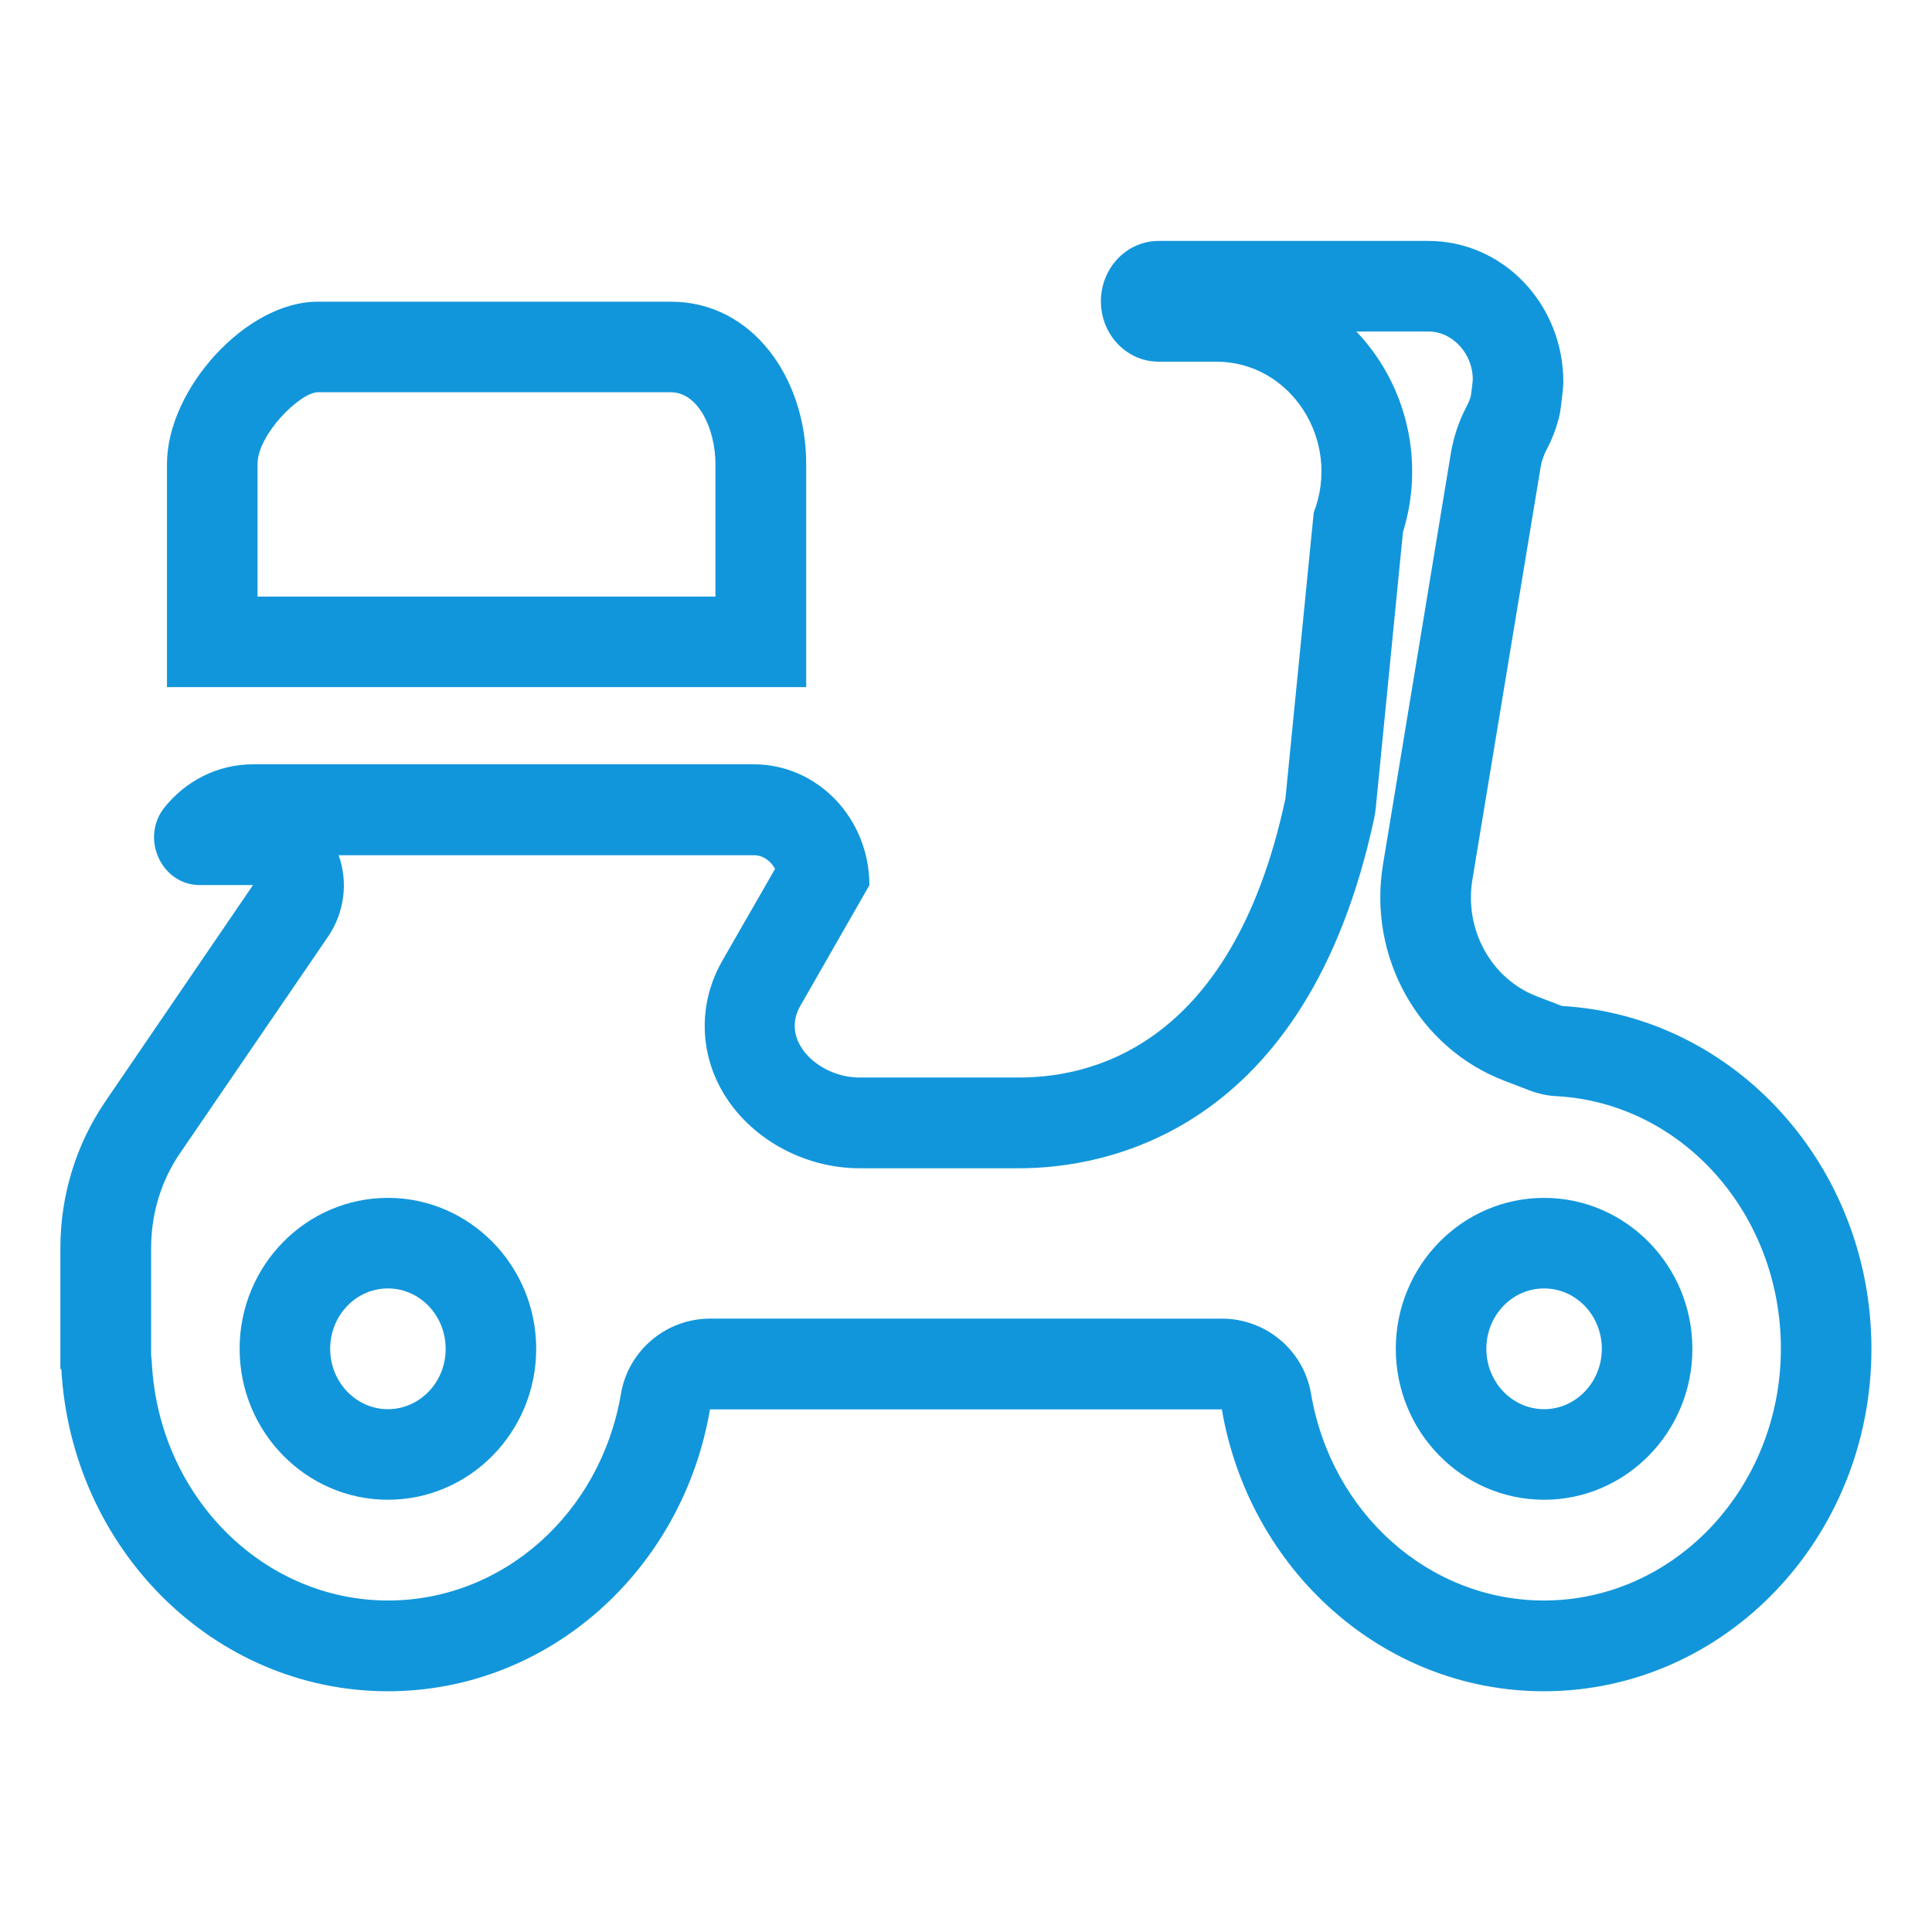 <?xml version="1.0" standalone="no"?><!DOCTYPE svg PUBLIC "-//W3C//DTD SVG 1.1//EN" "http://www.w3.org/Graphics/SVG/1.1/DTD/svg11.dtd"><svg t="1709567680877" class="icon" viewBox="0 0 1024 1024" version="1.1" xmlns="http://www.w3.org/2000/svg" p-id="49916" data-spm-anchor-id="a313x.search_index.0.i94.5a4d3a81ZpQ7dH" xmlns:xlink="http://www.w3.org/1999/xlink" width="24" height="24"><path d="M757.1 175.7c13 0 23.5 12 23.5 25.3-0.1 2.3-0.7 6.4-1 8.7-0.5 2-1.3 3.9-2.3 5.8-3.9 7.4-6.6 15.2-8.2 24L733 458.3c-8.1 49 19 97.2 64.3 114.5l13.3 5.1c4.7 1.8 9.6 2.9 14.6 3.1 66.6 3.8 118.7 62.5 118.7 133.8 0 73.6-56.3 133.5-125.6 133.5-60.7 0-112.6-46.1-123.4-109.5-3.9-23.1-23.9-39.9-47.3-39.9H376.4c-23.4 0-43.4 16.9-47.3 39.9-10.8 63.5-62.7 109.5-123.4 109.5-66.3 0-121.3-55.1-125.2-125.5-0.1-1.5-0.2-2.9-0.4-4.3v-57c0-18.2 5.3-35.7 15.4-50.4l78.4-114.7c8.7-12.8 10.7-28.8 5.6-43.1h220.3c4.5 0 8.6 2.9 11 7.2l-6.7 11.7-11.9 20.7-9.4 16.4c-12.4 21.7-12.4 47.5 0.1 69.2 14.3 24.7 42.9 40.7 72.7 40.7h84.7c44.6 0 152.3-18.1 188.1-185.8 0.4-1.8 0.6-3.5 0.8-5.3L743.6 282c9.8-31.5 4.7-65.8-14-93.1-3.2-4.7-6.8-9.1-10.7-13.2h38.2m61.3 619.2c43.4 0 78.6-35.9 78.6-80s-35.3-80-78.6-80c-43.4 0-78.6 35.9-78.6 80s35.2 80 78.6 80m-612.8 0c43.4 0 78.6-35.9 78.6-80s-35.3-80-78.6-80c-43.4 0-78.6 35.9-78.6 80s35.3 80 78.6 80m150-587c14.6 0 23.6 19.7 23.6 38v70.3H136.5v-70.3c0-15.4 22.1-37.6 31.8-38h187.3m401.5-80.2h-143c-16.9 0-30.6 14.3-30.6 32s13.7 32 30.6 32h30.6c39.4 0 66.4 41.7 51.6 80l-15 151.6c-29 135.6-107.7 147.8-141.2 147.8h-84.7c-21.1 0-42.1-19.1-31.2-38l9.4-16.4 11.9-20.8 15.3-26.7c0-35.4-27.4-64.1-61.3-64.1H134.1c-18.8 0-35.6 8.8-46.8 22.7-13.2 16.3-1.8 41.3 18.6 41.3h28.2L55.7 584C40.3 606.6 32 633.7 32 661.5v64.1h0.5c5.3 95.2 80.7 170.8 173.1 170.8 85.4 0 156.3-64.5 170.7-149.4h271.3c14.5 84.9 85.3 149.4 170.7 149.4 95.9 0 173.6-81.2 173.6-181.5 0-96.9-72.6-176.5-164-181.7l-13.3-5.1c-24.2-9.3-38.6-35.3-34.2-61.9l36.2-218.8c0.6-3.4 1.8-6.6 3.4-9.6 3-5.8 5.4-12.1 6.8-18.8 0.3-1.5 1.8-13.1 1.8-16.5 0-41.4-32-74.8-71.5-74.8z m61.3 619.2c-16.9 0-30.6-14.4-30.6-32 0-17.7 13.7-32 30.6-32 16.9 0 30.6 14.3 30.6 32 0 17.6-13.7 32-30.6 32z m-612.8 0c-16.9 0-30.6-14.4-30.6-32 0-17.7 13.7-32 30.6-32 16.9 0 30.6 14.3 30.6 32 0.1 17.6-13.7 32-30.6 32z m150-587H168.3c-37.9 0-79.8 46.4-79.8 86v118.3h338.8V245.9c0-45.3-28.3-86-71.7-86z" p-id="49917" data-spm-anchor-id="a313x.search_index.0.i95.5a4d3a81ZpQ7dH" class="selected" fill="#1296db"></path></svg>